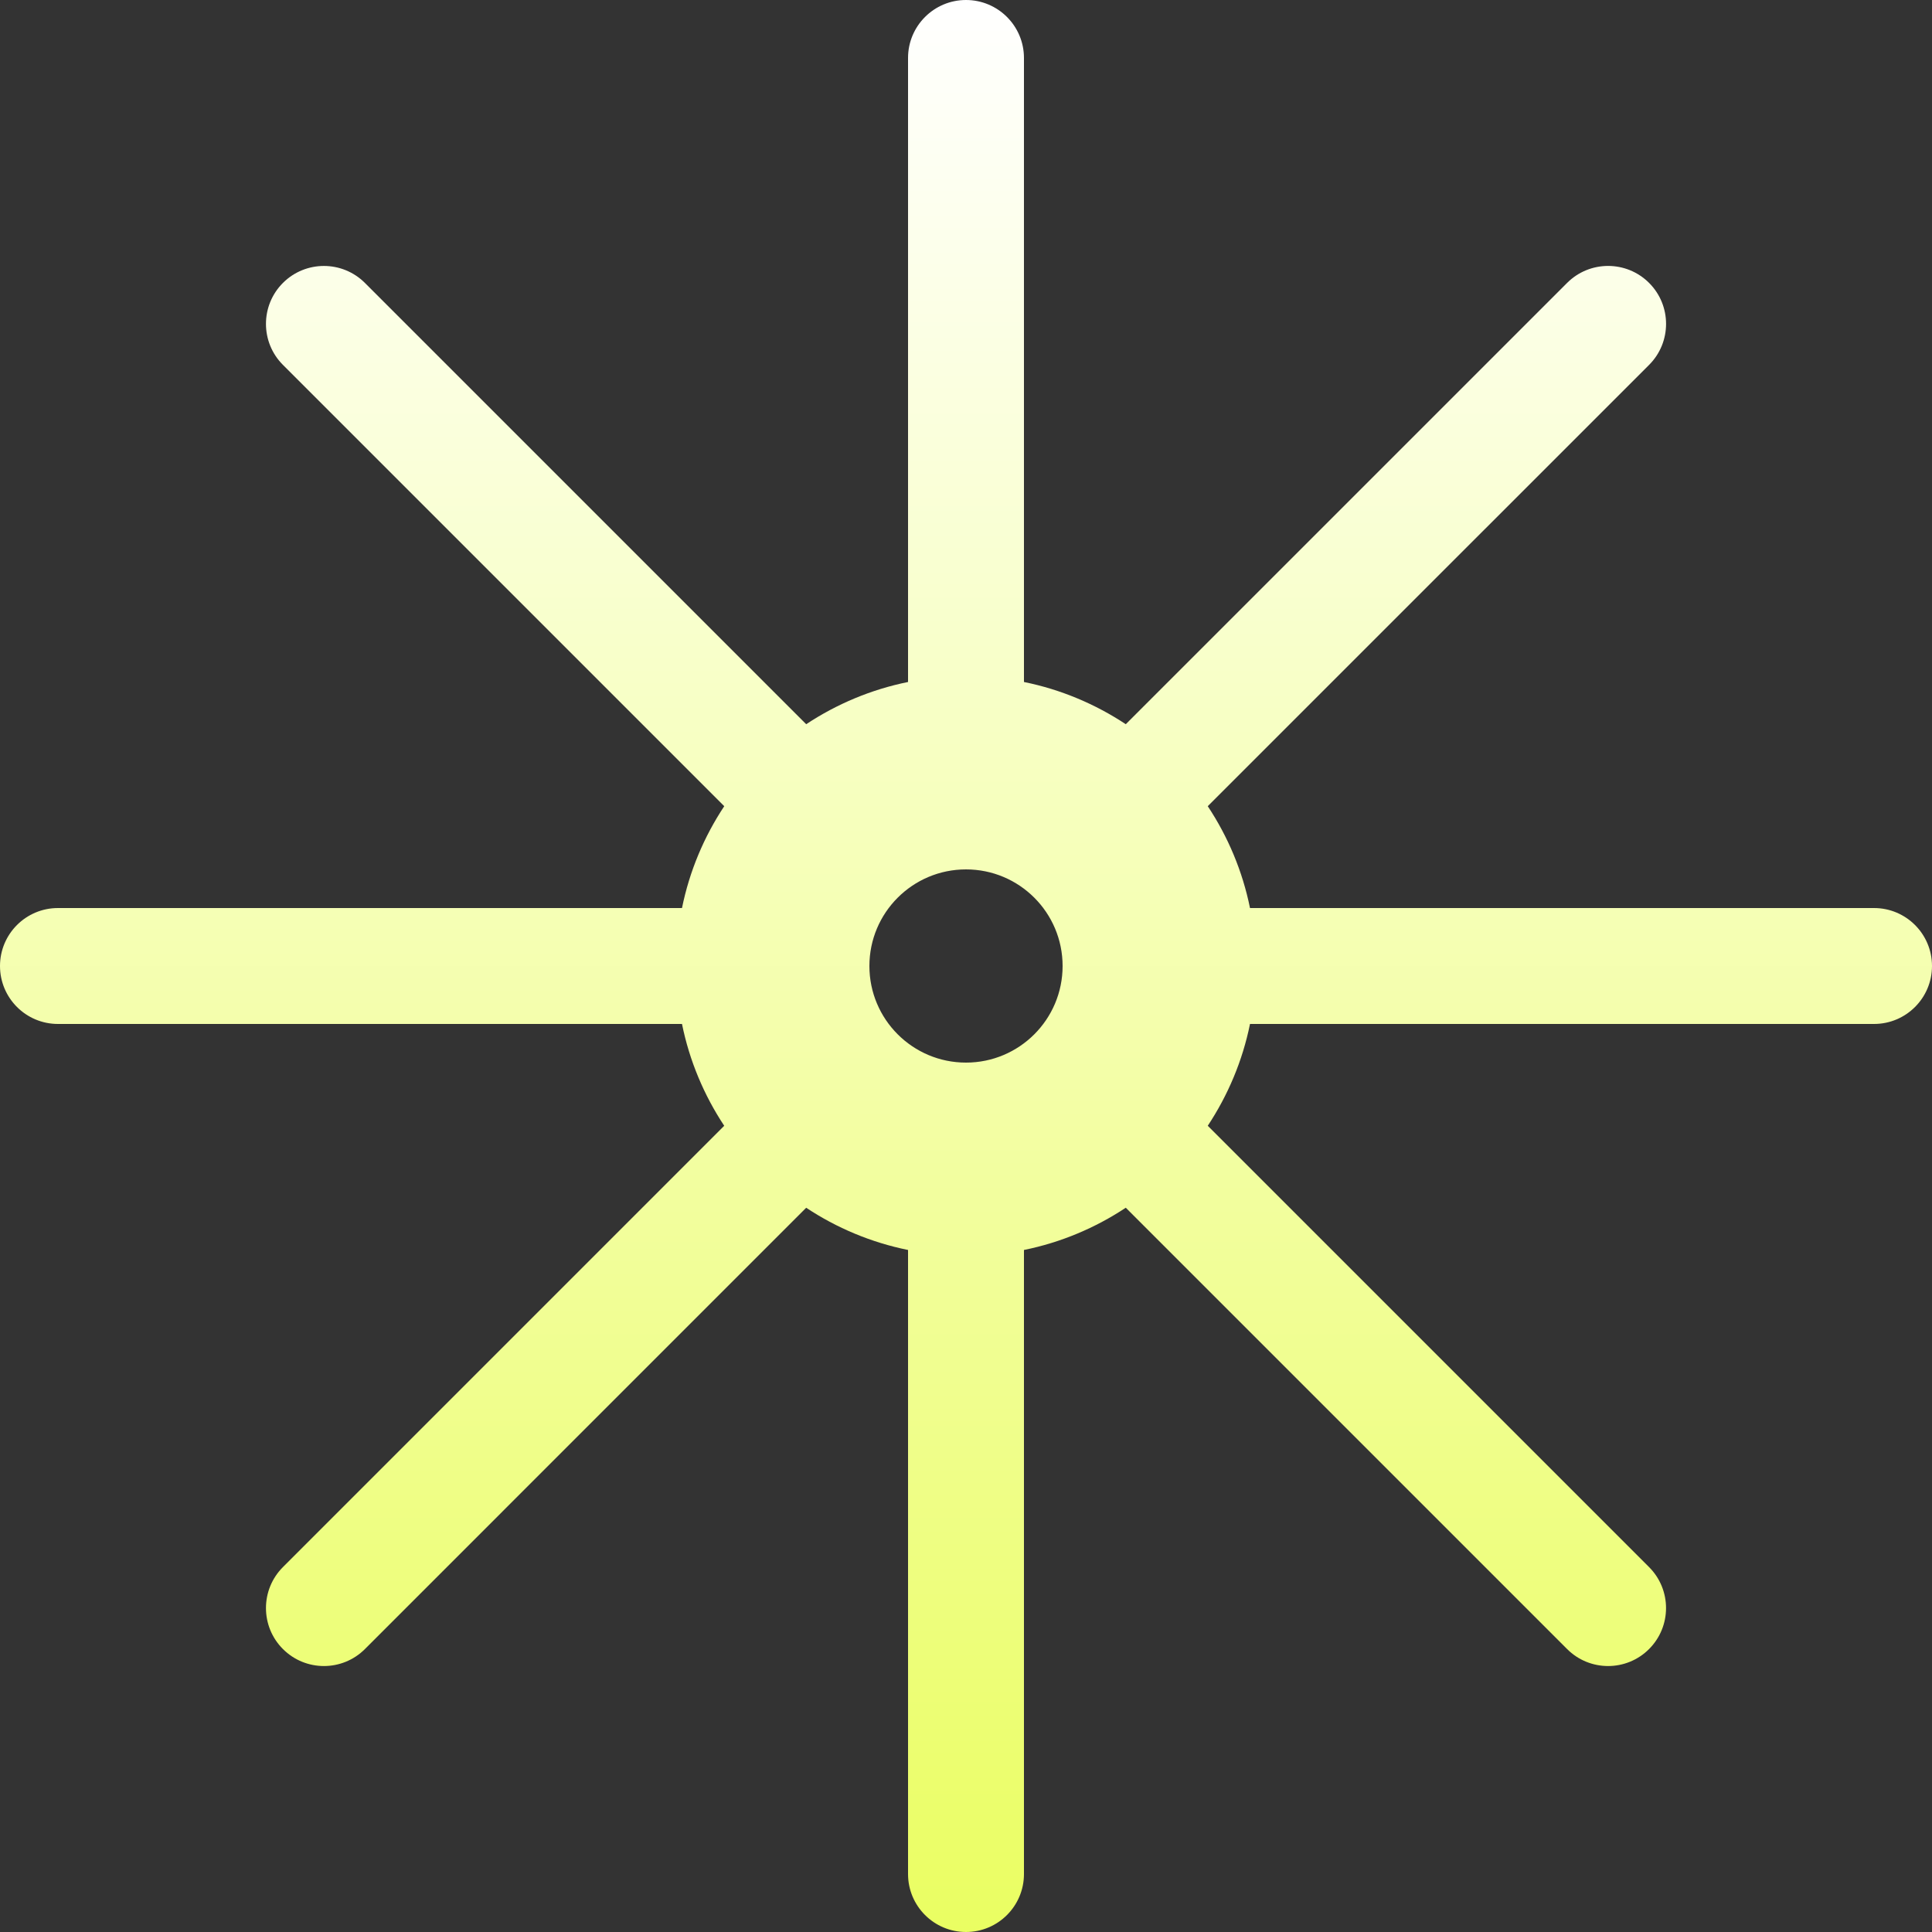 <svg width="60" height="60" viewBox="0 0 60 60" fill="none" xmlns="http://www.w3.org/2000/svg">
<rect x="0" y="0" width="60" height="60" fill="#333333" stroke="none"/>
<path d="M30 0C30.994 0 31.8 0.806 31.8 1.8V21.18C32.949 21.413 34.017 21.866 34.962 22.491L48.668 8.786C49.371 8.083 50.511 8.083 51.214 8.786C51.917 9.489 51.917 10.629 51.214 11.332L37.508 25.037C38.134 25.982 38.587 27.051 38.82 28.2H58.2C59.194 28.2 60 29.006 60 30C60 30.994 59.194 31.8 58.2 31.8H38.82C38.587 32.949 38.133 34.017 37.508 34.962L51.213 48.667C51.916 49.37 51.916 50.51 51.213 51.213C50.51 51.916 49.371 51.916 48.668 51.213L34.962 37.507C34.017 38.133 32.949 38.586 31.8 38.819V58.2C31.8 59.194 30.994 60 30 60C29.006 60 28.2 59.194 28.2 58.2V38.819C27.051 38.586 25.982 38.134 25.037 37.508L11.333 51.213C10.63 51.916 9.49 51.916 8.787 51.213C8.084 50.51 8.084 49.37 8.787 48.667L22.491 34.962C21.866 34.017 21.413 32.949 21.18 31.8H1.8C0.806 31.8 3.86527e-07 30.994 0 30C0 29.006 0.806 28.2 1.8 28.2H21.18C21.413 27.051 21.866 25.982 22.492 25.037L8.787 11.332C8.084 10.629 8.084 9.489 8.787 8.786C9.49 8.084 10.629 8.084 11.332 8.786L25.037 22.491C25.982 21.866 27.051 21.413 28.2 21.18V1.8C28.2 0.806 29.006 3.86527e-07 30 0ZM30 27C28.343 27 27 28.343 27 30C27 31.657 28.343 33 30 33C31.657 33 33 31.657 33 30C33 28.343 31.657 27 30 27Z" fill="url(#paint0_linear_1161_519)"/>
<defs>
<linearGradient id="paint0_linear_1161_519" x1="30" y1="0" x2="30" y2="60" gradientUnits="userSpaceOnUse">
<stop stop-color="white"/>
<stop offset="1" stop-color="#EAFE62"/>
</linearGradient>
</defs>
</svg>
